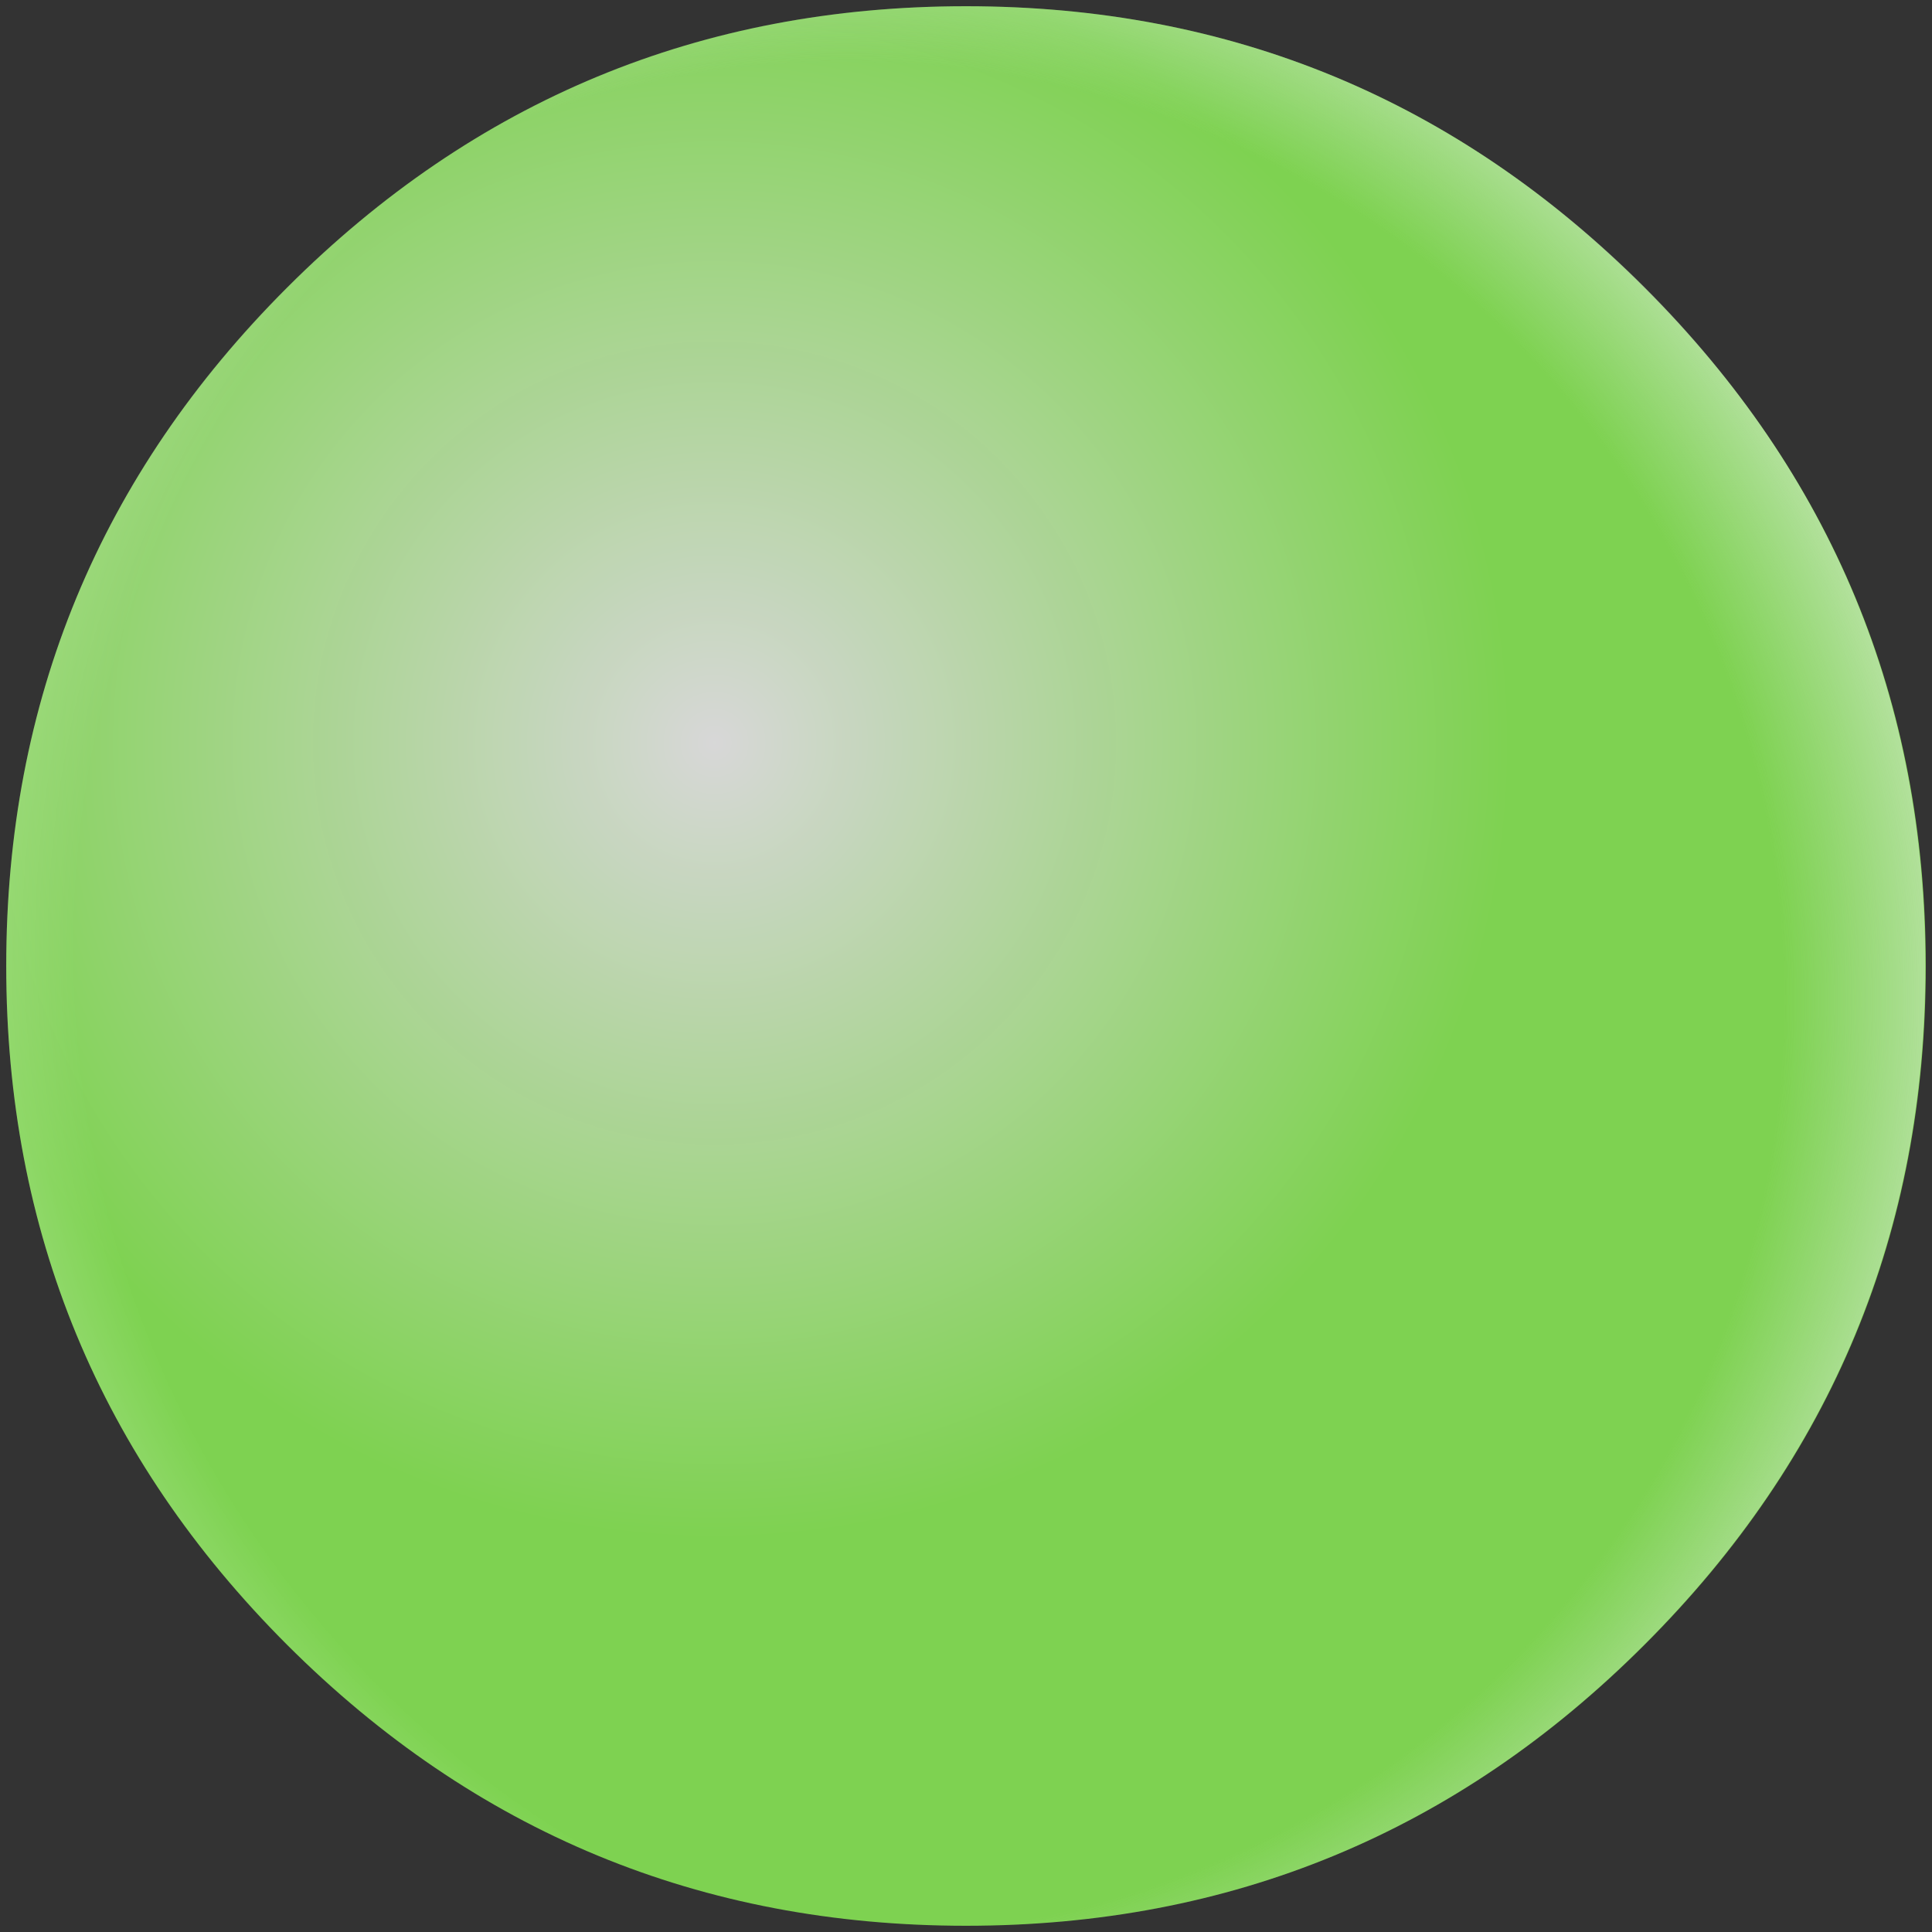 
<svg xmlns="http://www.w3.org/2000/svg" version="1.1" xmlns:xlink="http://www.w3.org/1999/xlink" preserveAspectRatio="none" x="0px" y="0px" width="217px" height="217px" viewBox="0 0 217 217">
<rect x="0" y="0" width="217" height="217" fill="#333333" stroke="none"/>
<defs>
<radialGradient id="Gradient_1" gradientUnits="userSpaceOnUse" cx="0" cy="0" r="89.113" fx="0" fy="0" gradientTransform="matrix( 1, 0, 0, 1, -28.25,-25.05) " spreadMethod="pad">
<stop  offset="0%" stop-color="#F5F5F5" stop-opacity="0.847"/>

<stop  offset="100%" stop-color="#8EF557" stop-opacity="0.82"/>

<stop  offset="100%" stop-color="#8EF557" stop-opacity="0.82"/>
</radialGradient>

<radialGradient id="Gradient_2" gradientUnits="userSpaceOnUse" cx="0" cy="0" r="142.062" fx="0" fy="0" gradientTransform="matrix( 1, 0, 0, 1, -13.45,3.8) " spreadMethod="pad">
<stop  offset="74.118%" stop-color="#E4E9EC" stop-opacity="0"/>

<stop  offset="100%" stop-color="#FFFFFF"/>
</radialGradient>

<radialGradient id="Gradient_3" gradientUnits="userSpaceOnUse" cx="0" cy="0" r="158.038" fx="0" fy="0" gradientTransform="matrix( 1, 0, 0, 1, 16.95,-1.95) " spreadMethod="pad">
<stop  offset="74.118%" stop-color="#FFFFFF" stop-opacity="0.008"/>

<stop  offset="100%" stop-color="#FFFFFF" stop-opacity="0.678"/>
</radialGradient>

<g id="Symbol_86_0_Layer0_0_FILL">
<path fill="url(#Gradient_1)" stroke="none" d="
M 76.2 -76.2
Q 44.65 -107.8 0 -107.8 -44.65 -107.8 -76.25 -76.2 -107.8 -44.65 -107.8 0 -107.8 44.7 -76.25 76.25 -44.65 107.8 0 107.8 44.65 107.8 76.2 76.25 107.8 44.7 107.8 0 107.8 -44.65 76.2 -76.2 Z"/>
</g>

<g id="Symbol_86_0_Layer0_0_MEMBER_0_FILL">
<path fill="url(#Gradient_2)" stroke="none" d="
M 42.8 -99.3
Q 23.15 -107.8 0 -107.8 -23.2 -107.8 -42.85 -99.3 -61.05 -91.4 -76.25 -76.25 -107.8 -44.65 -107.8 0 -107.8 44.65 -76.25 76.2 -44.7 107.8 0 107.8 44.65 107.8 76.2 76.2 107.75 44.65 107.75 0 107.75 -44.65 76.2 -76.25 61 -91.4 42.8 -99.3 Z"/>
</g>

<g id="Symbol_86_0_Layer0_0_MEMBER_1_FILL">
<path fill="url(#Gradient_3)" stroke="none" d="
M 42.85 -99.3
Q 23.15 -107.8 0 -107.8 -23.2 -107.8 -42.85 -99.3 -61.05 -91.4 -76.25 -76.25 -107.8 -44.65 -107.8 0 -107.8 44.65 -76.25 76.2 -44.65 107.8 0 107.8 44.65 107.8 76.2 76.2 107.8 44.65 107.8 0 107.8 -44.65 76.2 -76.25 61.05 -91.4 42.85 -99.3 Z"/>
</g>
</defs>

<g transform="matrix( 1, 0, 0, 1, 108.5,108.5) ">
<g transform="matrix( 1, 0, 0, 1, 0,0) ">
<g transform="matrix( 1, 0, 0, 1, 0,0) ">
<use xlink:href="#Symbol_86_0_Layer0_0_FILL"/>
</g>

<g transform="matrix( 1, 0, 0, 1, 0,0) ">
<use xlink:href="#Symbol_86_0_Layer0_0_MEMBER_0_FILL"/>
</g>

<g transform="matrix( 1, 0, 0, 1, 0,0) ">
<use xlink:href="#Symbol_86_0_Layer0_0_MEMBER_1_FILL"/>
</g>
</g>
</g>
</svg>
